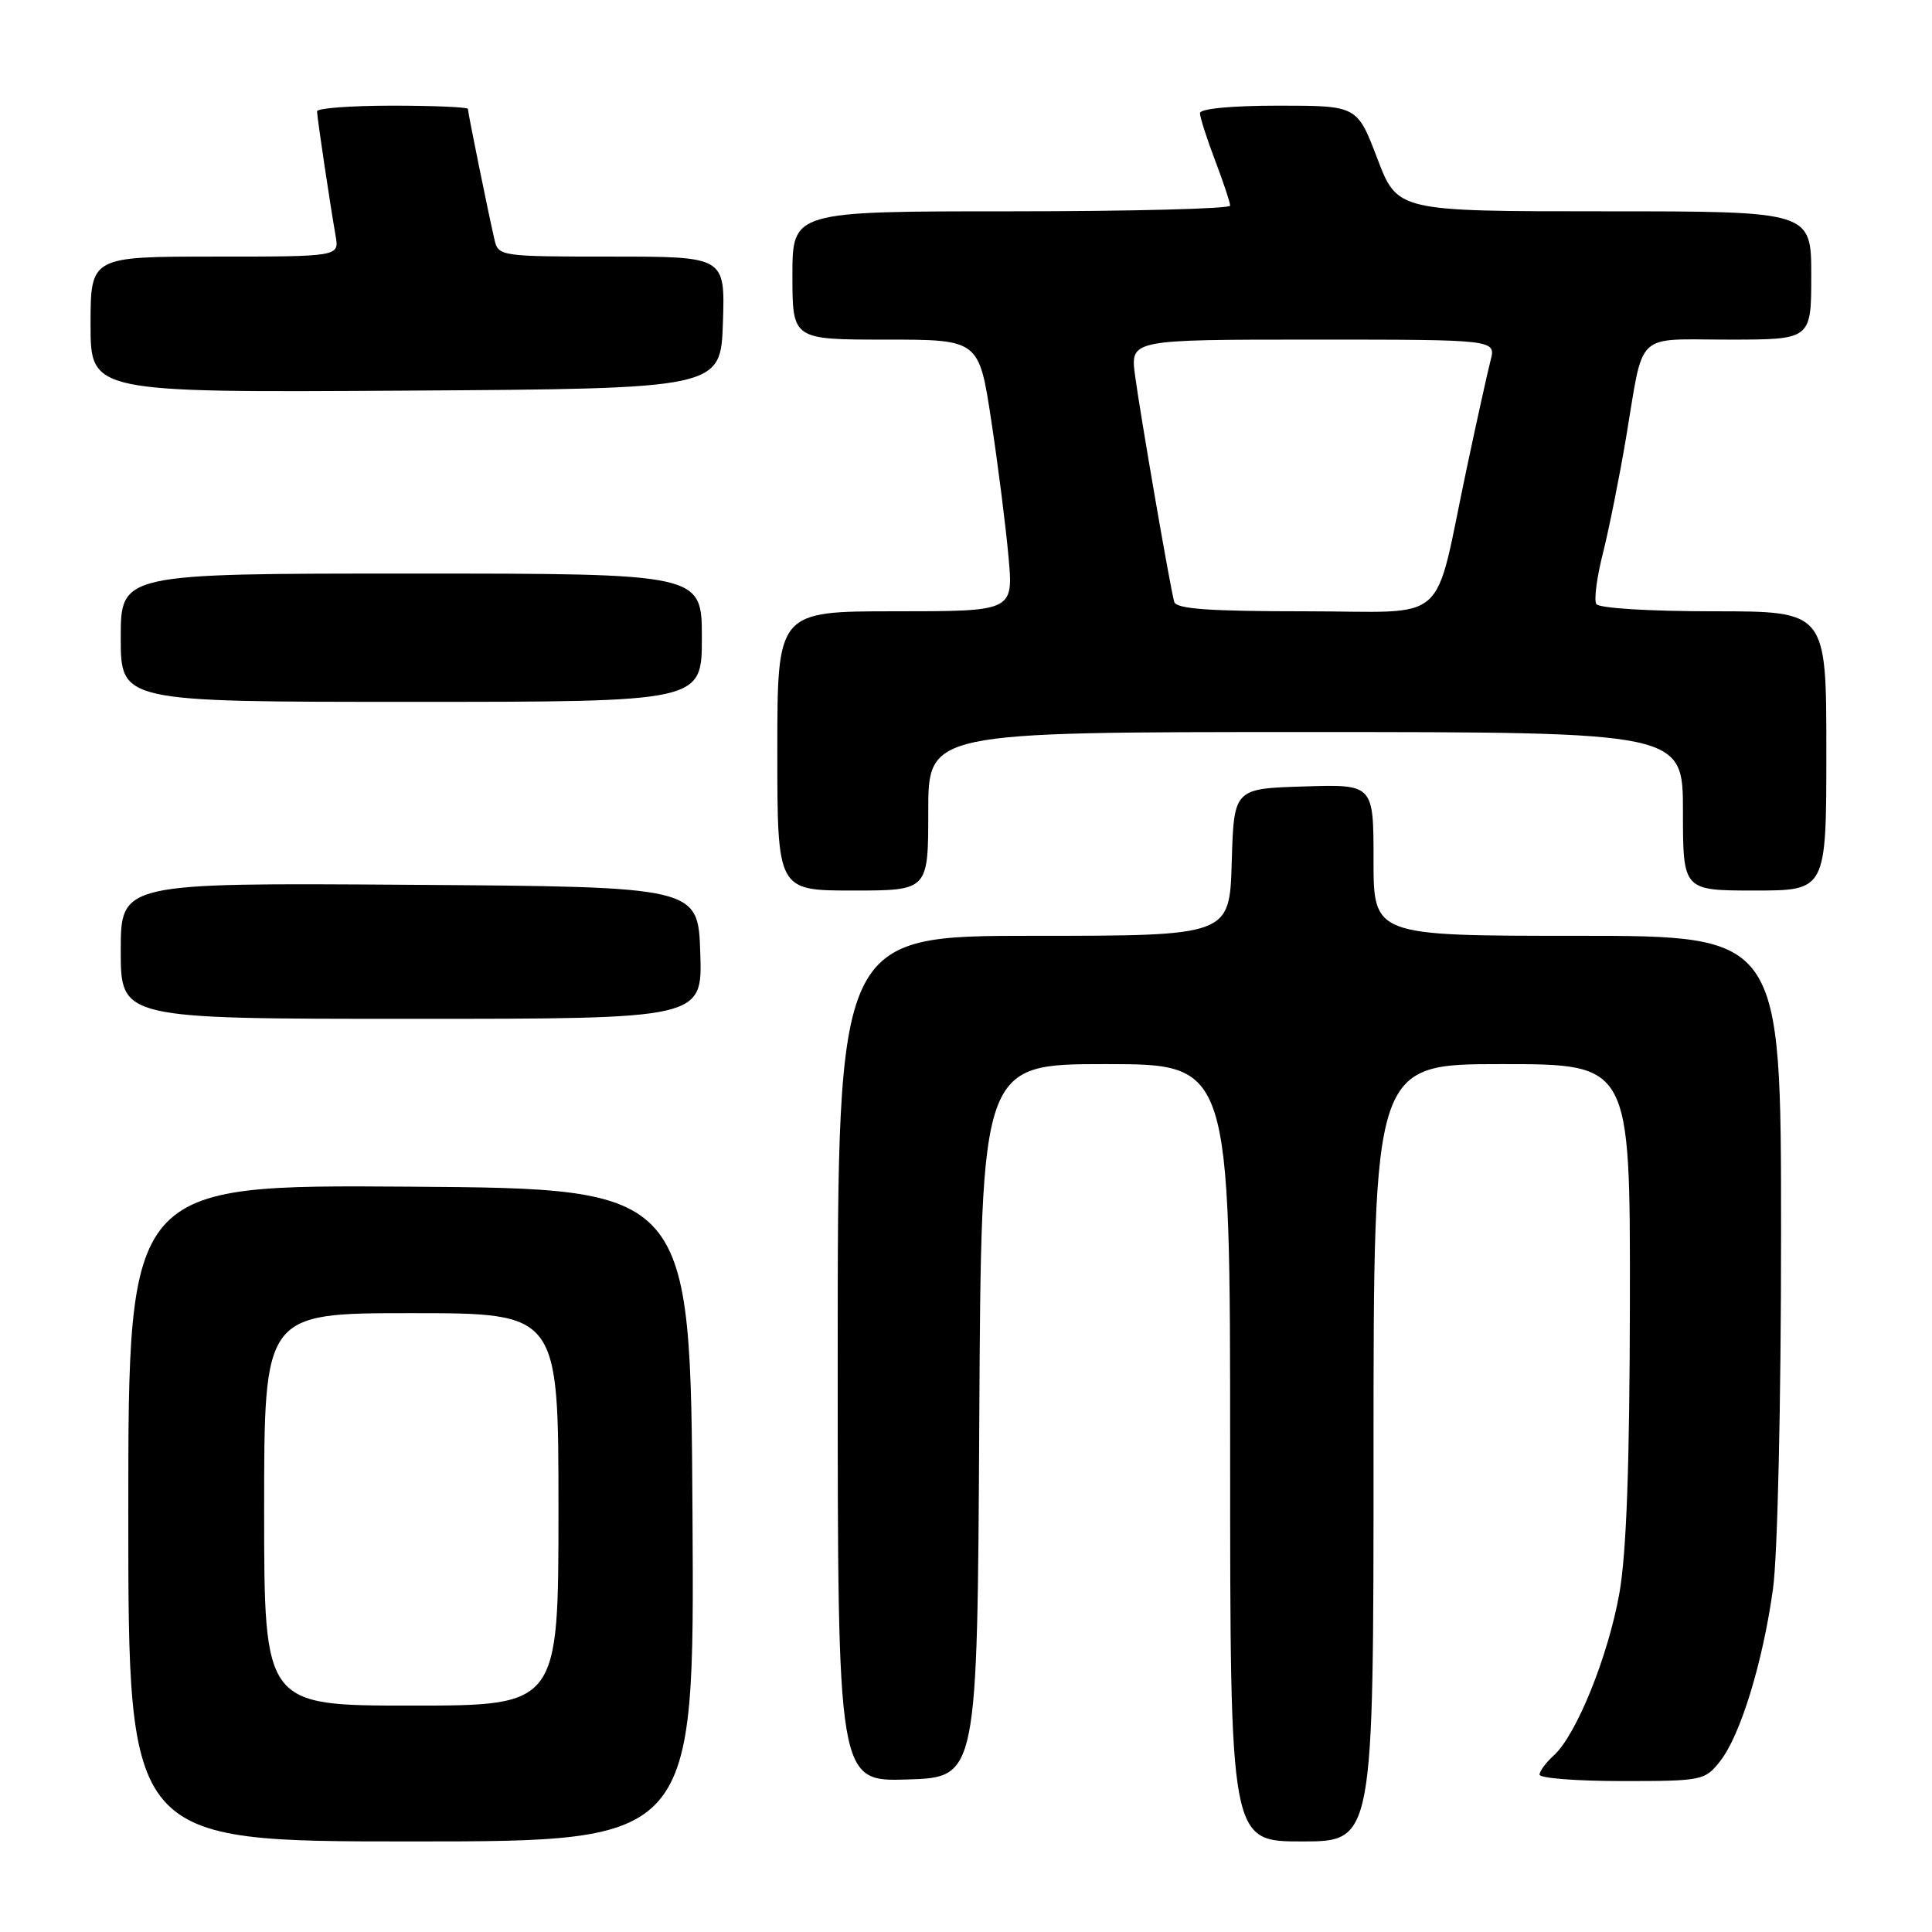 <?xml version="1.0" encoding="UTF-8" standalone="no"?>
<!DOCTYPE svg PUBLIC "-//W3C//DTD SVG 1.1//EN" "http://www.w3.org/Graphics/SVG/1.1/DTD/svg11.dtd" >
<svg xmlns="http://www.w3.org/2000/svg" xmlns:xlink="http://www.w3.org/1999/xlink" version="1.1" viewBox="0 0 256 256">
 <g >
 <path fill="currentColor"
d=" M 91.76 200.75 C 91.50 157.50 91.50 157.50 54.25 157.24 C 17.00 156.98 17.00 156.98 17.00 200.49 C 17.00 244.00 17.00 244.00 54.51 244.00 C 92.02 244.00 92.02 244.00 91.76 200.75 Z  M 182.00 192.50 C 182.00 141.00 182.00 141.00 199.00 141.00 C 216.00 141.00 216.00 141.00 215.97 172.25 C 215.94 194.10 215.52 205.80 214.57 211.15 C 213.08 219.50 208.87 229.90 205.89 232.60 C 204.85 233.54 204.00 234.69 204.00 235.15 C 204.00 235.62 208.92 236.00 214.93 236.00 C 225.54 236.00 225.91 235.93 227.93 233.36 C 230.61 229.96 233.58 220.29 234.93 210.55 C 235.54 206.15 236.00 185.98 236.00 163.43 C 236.00 124.00 236.00 124.00 209.00 124.00 C 182.00 124.00 182.00 124.00 182.00 113.96 C 182.00 103.92 182.00 103.92 172.75 104.21 C 163.50 104.50 163.50 104.50 163.21 114.25 C 162.93 124.00 162.93 124.00 136.96 124.00 C 111.00 124.00 111.00 124.00 111.00 180.04 C 111.00 236.08 111.00 236.08 120.25 235.79 C 129.50 235.50 129.50 235.50 129.76 188.25 C 130.02 141.00 130.02 141.00 146.51 141.00 C 163.00 141.00 163.00 141.00 163.00 192.50 C 163.00 244.00 163.00 244.00 172.50 244.00 C 182.00 244.00 182.00 244.00 182.00 192.50 Z  M 92.79 126.25 C 92.50 117.50 92.50 117.50 54.25 117.24 C 16.00 116.98 16.00 116.98 16.00 125.99 C 16.00 135.00 16.00 135.00 54.54 135.00 C 93.08 135.00 93.08 135.00 92.79 126.25 Z  M 123.00 107.50 C 123.00 97.00 123.00 97.00 173.00 97.00 C 223.00 97.00 223.00 97.00 223.00 107.50 C 223.00 118.00 223.00 118.00 232.50 118.00 C 242.00 118.00 242.00 118.00 242.00 99.50 C 242.00 81.00 242.00 81.00 227.06 81.00 C 218.55 81.00 211.86 80.59 211.52 80.04 C 211.19 79.51 211.59 76.47 212.40 73.29 C 213.20 70.10 214.58 63.23 215.46 58.00 C 217.87 43.67 216.47 45.00 229.07 45.00 C 240.00 45.00 240.00 45.00 240.00 36.50 C 240.00 28.00 240.00 28.00 212.59 28.00 C 185.17 28.00 185.17 28.00 182.50 21.00 C 179.83 14.00 179.83 14.00 169.41 14.00 C 163.21 14.00 159.00 14.40 159.00 14.99 C 159.00 15.53 159.90 18.35 161.00 21.24 C 162.10 24.13 163.00 26.84 163.00 27.25 C 163.00 27.66 149.95 28.00 134.00 28.00 C 105.00 28.00 105.00 28.00 105.00 36.50 C 105.00 45.00 105.00 45.00 117.36 45.00 C 129.72 45.00 129.72 45.00 131.35 55.75 C 132.25 61.66 133.27 69.76 133.63 73.75 C 134.29 81.00 134.29 81.00 118.64 81.00 C 103.00 81.00 103.00 81.00 103.00 99.50 C 103.00 118.00 103.00 118.00 113.00 118.00 C 123.00 118.00 123.00 118.00 123.00 107.50 Z  M 93.00 84.50 C 93.00 76.00 93.00 76.00 54.50 76.00 C 16.00 76.00 16.00 76.00 16.00 84.50 C 16.00 93.00 16.00 93.00 54.50 93.00 C 93.00 93.00 93.00 93.00 93.00 84.50 Z  M 95.79 42.75 C 96.08 34.00 96.08 34.00 81.06 34.00 C 66.30 34.00 66.03 33.96 65.52 31.75 C 64.72 28.31 62.00 14.93 62.00 14.43 C 62.00 14.20 57.50 14.00 52.00 14.00 C 46.50 14.00 42.00 14.34 42.01 14.75 C 42.02 15.57 43.70 26.83 44.47 31.25 C 44.95 34.00 44.95 34.00 28.48 34.00 C 12.00 34.00 12.00 34.00 12.00 43.01 C 12.00 52.02 12.00 52.02 53.75 51.76 C 95.50 51.50 95.50 51.50 95.79 42.75 Z  M 35.00 200.00 C 35.00 174.00 35.00 174.00 54.50 174.00 C 74.00 174.00 74.00 174.00 74.00 200.00 C 74.00 226.00 74.00 226.00 54.50 226.00 C 35.00 226.00 35.00 226.00 35.00 200.00 Z  M 155.59 79.75 C 155.03 77.73 151.09 54.92 150.40 49.75 C 149.77 45.00 149.77 45.00 173.99 45.00 C 198.22 45.00 198.22 45.00 197.51 47.75 C 197.12 49.26 195.70 55.67 194.36 62.00 C 189.84 83.31 192.44 81.00 172.93 81.00 C 160.19 81.00 155.85 80.69 155.59 79.75 Z "/>
</g>
</svg>